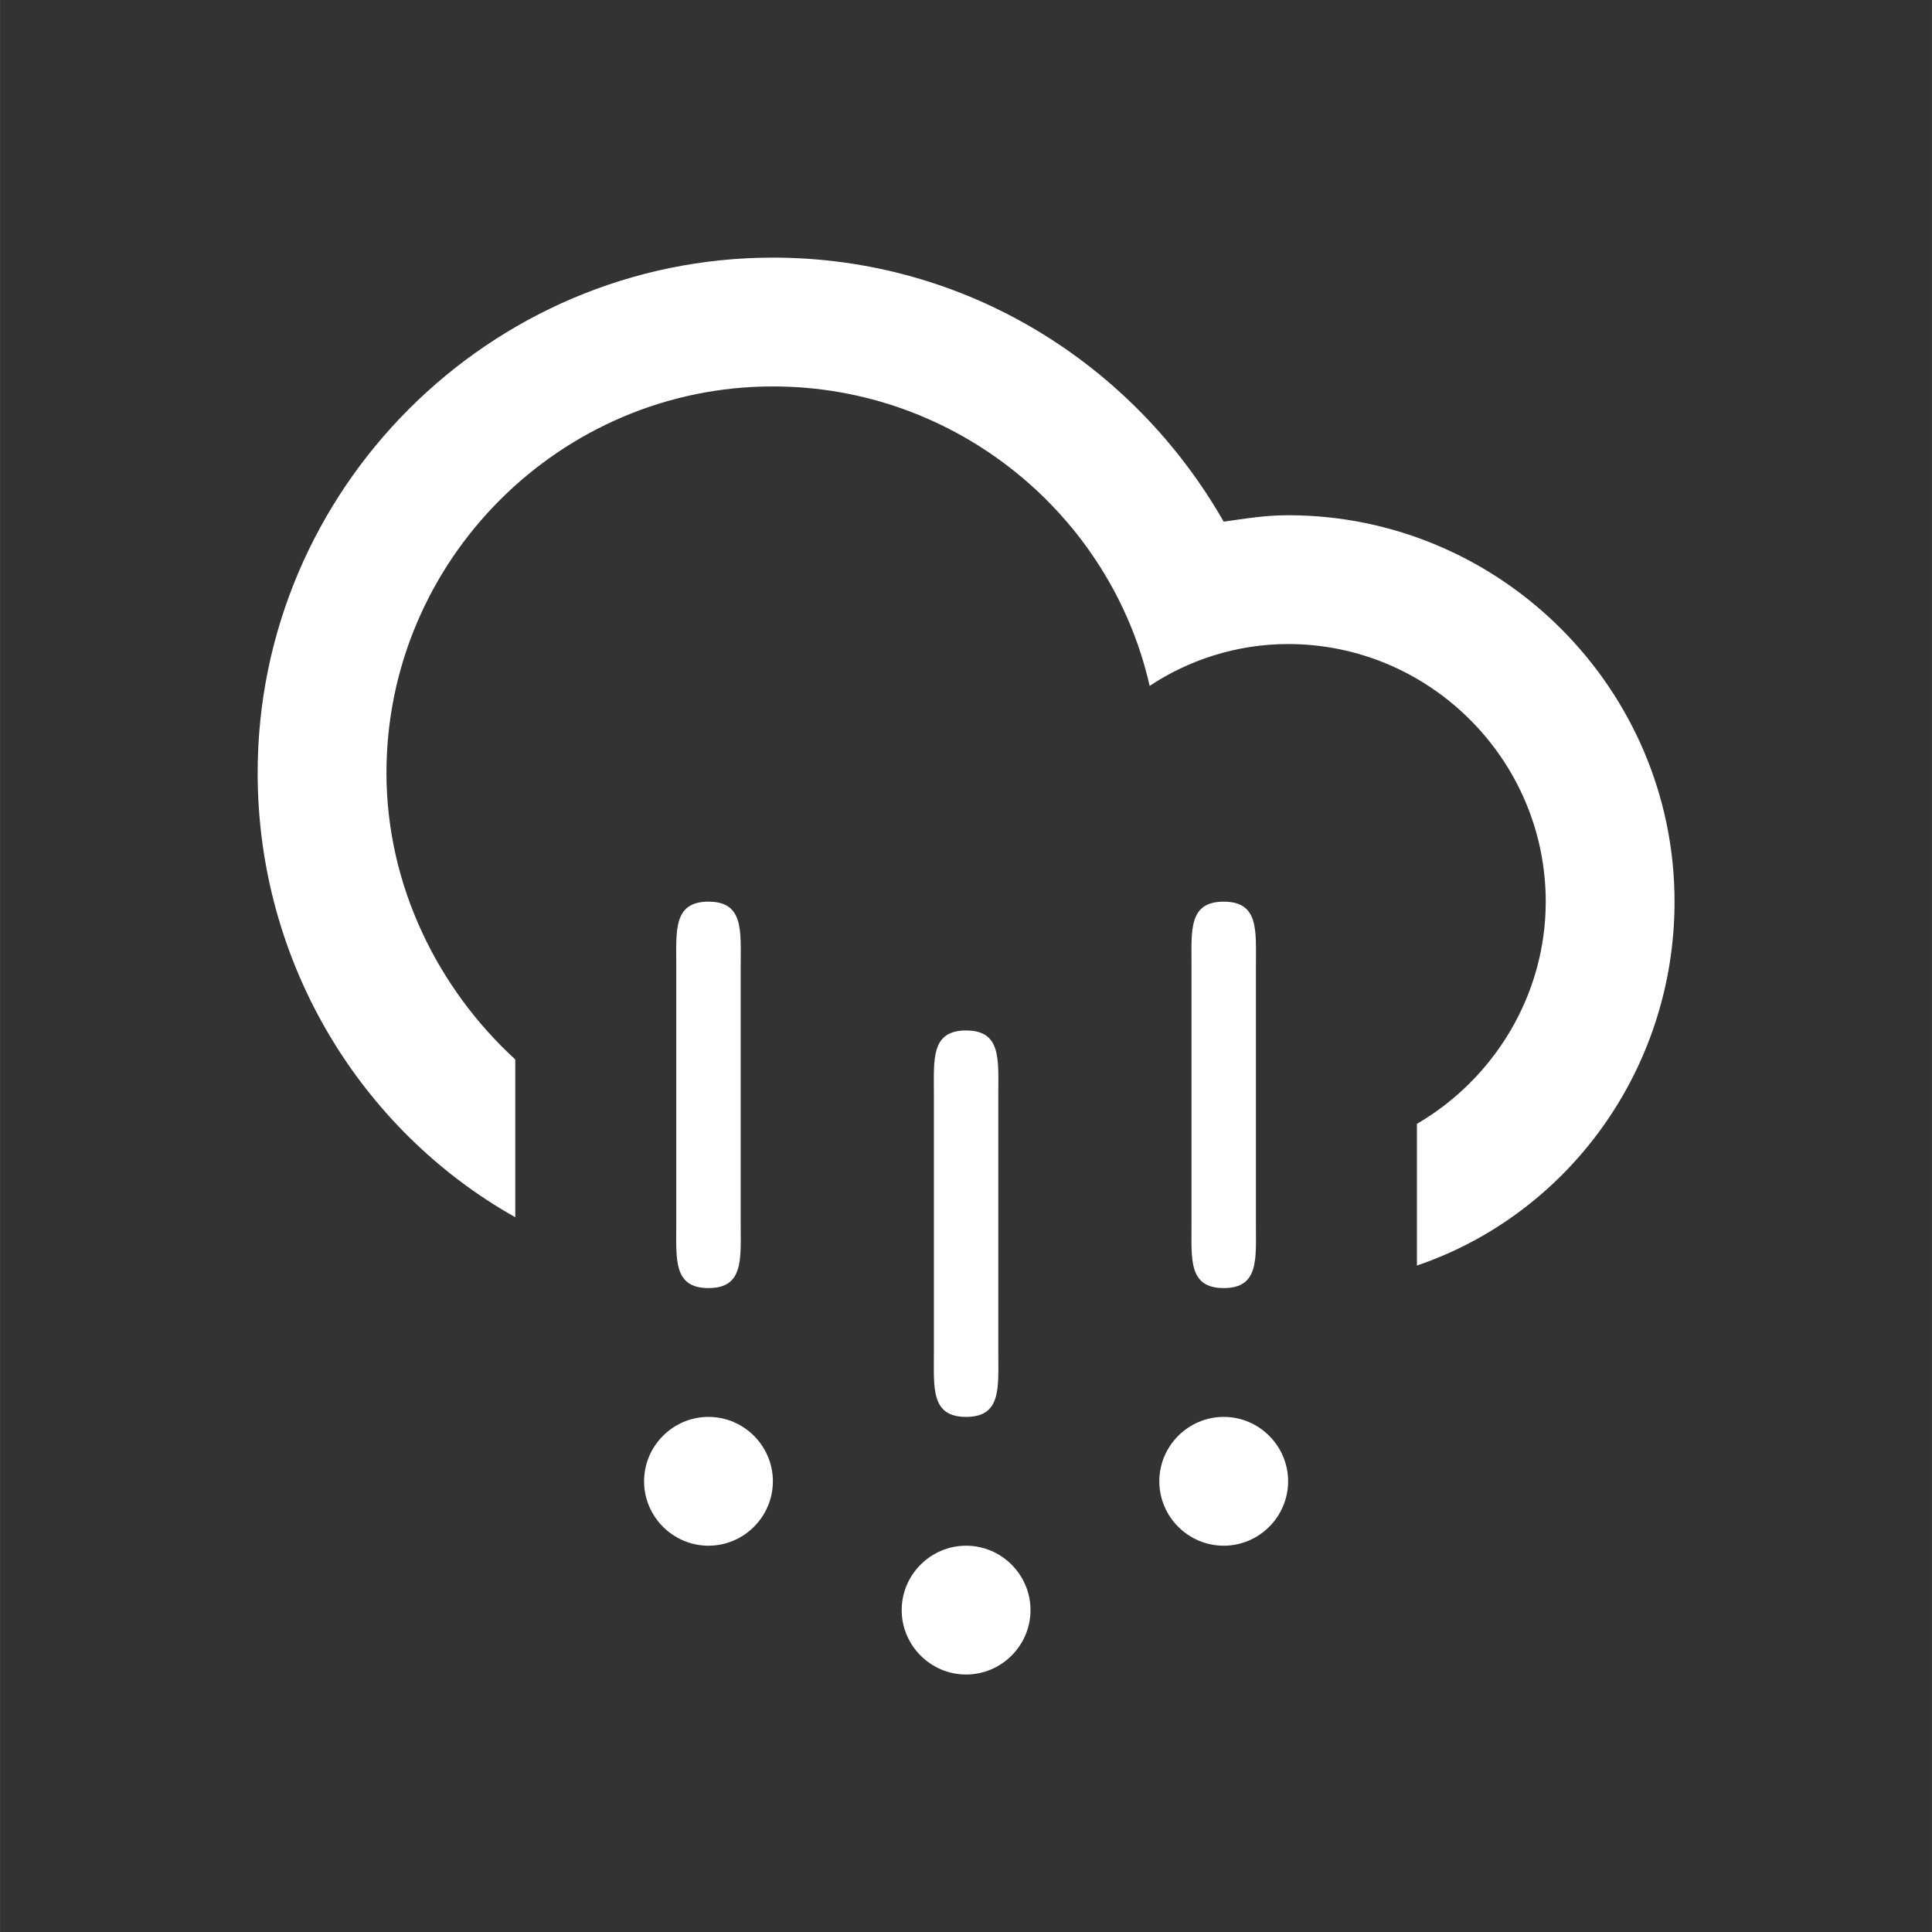 <svg xmlns:dc="http://purl.org/dc/elements/1.1/" xmlns:cc="http://creativecommons.org/ns#" xmlns:rdf="http://www.w3.org/1999/02/22-rdf-syntax-ns#" xmlns:svg="http://www.w3.org/2000/svg" xmlns="http://www.w3.org/2000/svg" version="1.1" width="60" height="60" viewBox="0 0 59.994 59.996" xml:space="preserve"><rect x="0" y="0" width="59.994" height="59.996" fill="#333333" stroke="none"/><style>
	.style0{
		fill:	#ffffff;
		fill-rule:	evenodd;
	}
</style><defs/>
<path d="m 44 39.3 v -4.4 c 2.4 -1.4 4 -4 4 -6.9 0 -4.4 -3.6 -8 -8 -8 -1.6 0 -3.1 0.5 -4.3 1.3 -1.2 -5.3 -6 -9.3 -11.7 -9.3 -6.6 0 -12 5.4 -12 12 0 3.5 1.6 6.7 4 8.9 v 4.9 C 11.2 35.1 8 29.9 8 24 8 15.2 15.2 8 24 8 c 6 0 11.2 3.3 14 8.2 0.7 -0.1 1.3 -0.2 2 -0.2 6.6 0 12 5.4 12 12 0 5.2 -3.3 9.7 -8 11.3 z m -22 0.7 c -1.1 0 -1 -0.9 -1 -2 v -8 c 0 -1.1 -0.1 -2 1 -2 1.1 0 1 0.9 1 2 v 8 c 0 1.1 0.1 2 -1 2 z m 0 4 c 1.1 0 2 0.9 2 2 0 1.1 -0.9 2 -2 2 -1.1 0 -2 -0.9 -2 -2 0 -1.1 0.9 -2 2 -2 z m 8 0 c -1.1 0 -1 -0.9 -1 -2 v -8 c 0 -1.1 -0.1 -2 1 -2 1.1 0 1 0.9 1 2 v 8 c 0 1.1 0.1 2 -1 2 z m 0 4 c 1.1 0 2 0.9 2 2 0 1.1 -0.9 2 -2 2 -1.1 0 -2 -0.9 -2 -2 0 -1.1 0.9 -2 2 -2 z m 8 -8 c -1.1 0 -1 -0.9 -1 -2 v -8 c 0 -1.1 -0.1 -2 1 -2 1.1 0 1 0.9 1 2 v 8 c 0 1.1 0.1 2 -1 2 z m 0 4 c 1.1 0 2 0.9 2 2 0 1.1 -0.9 2 -2 2 -1.1 0 -2 -0.9 -2 -2 0 -1.1 0.9 -2 2 -2 z" class="style0"/>
</svg>